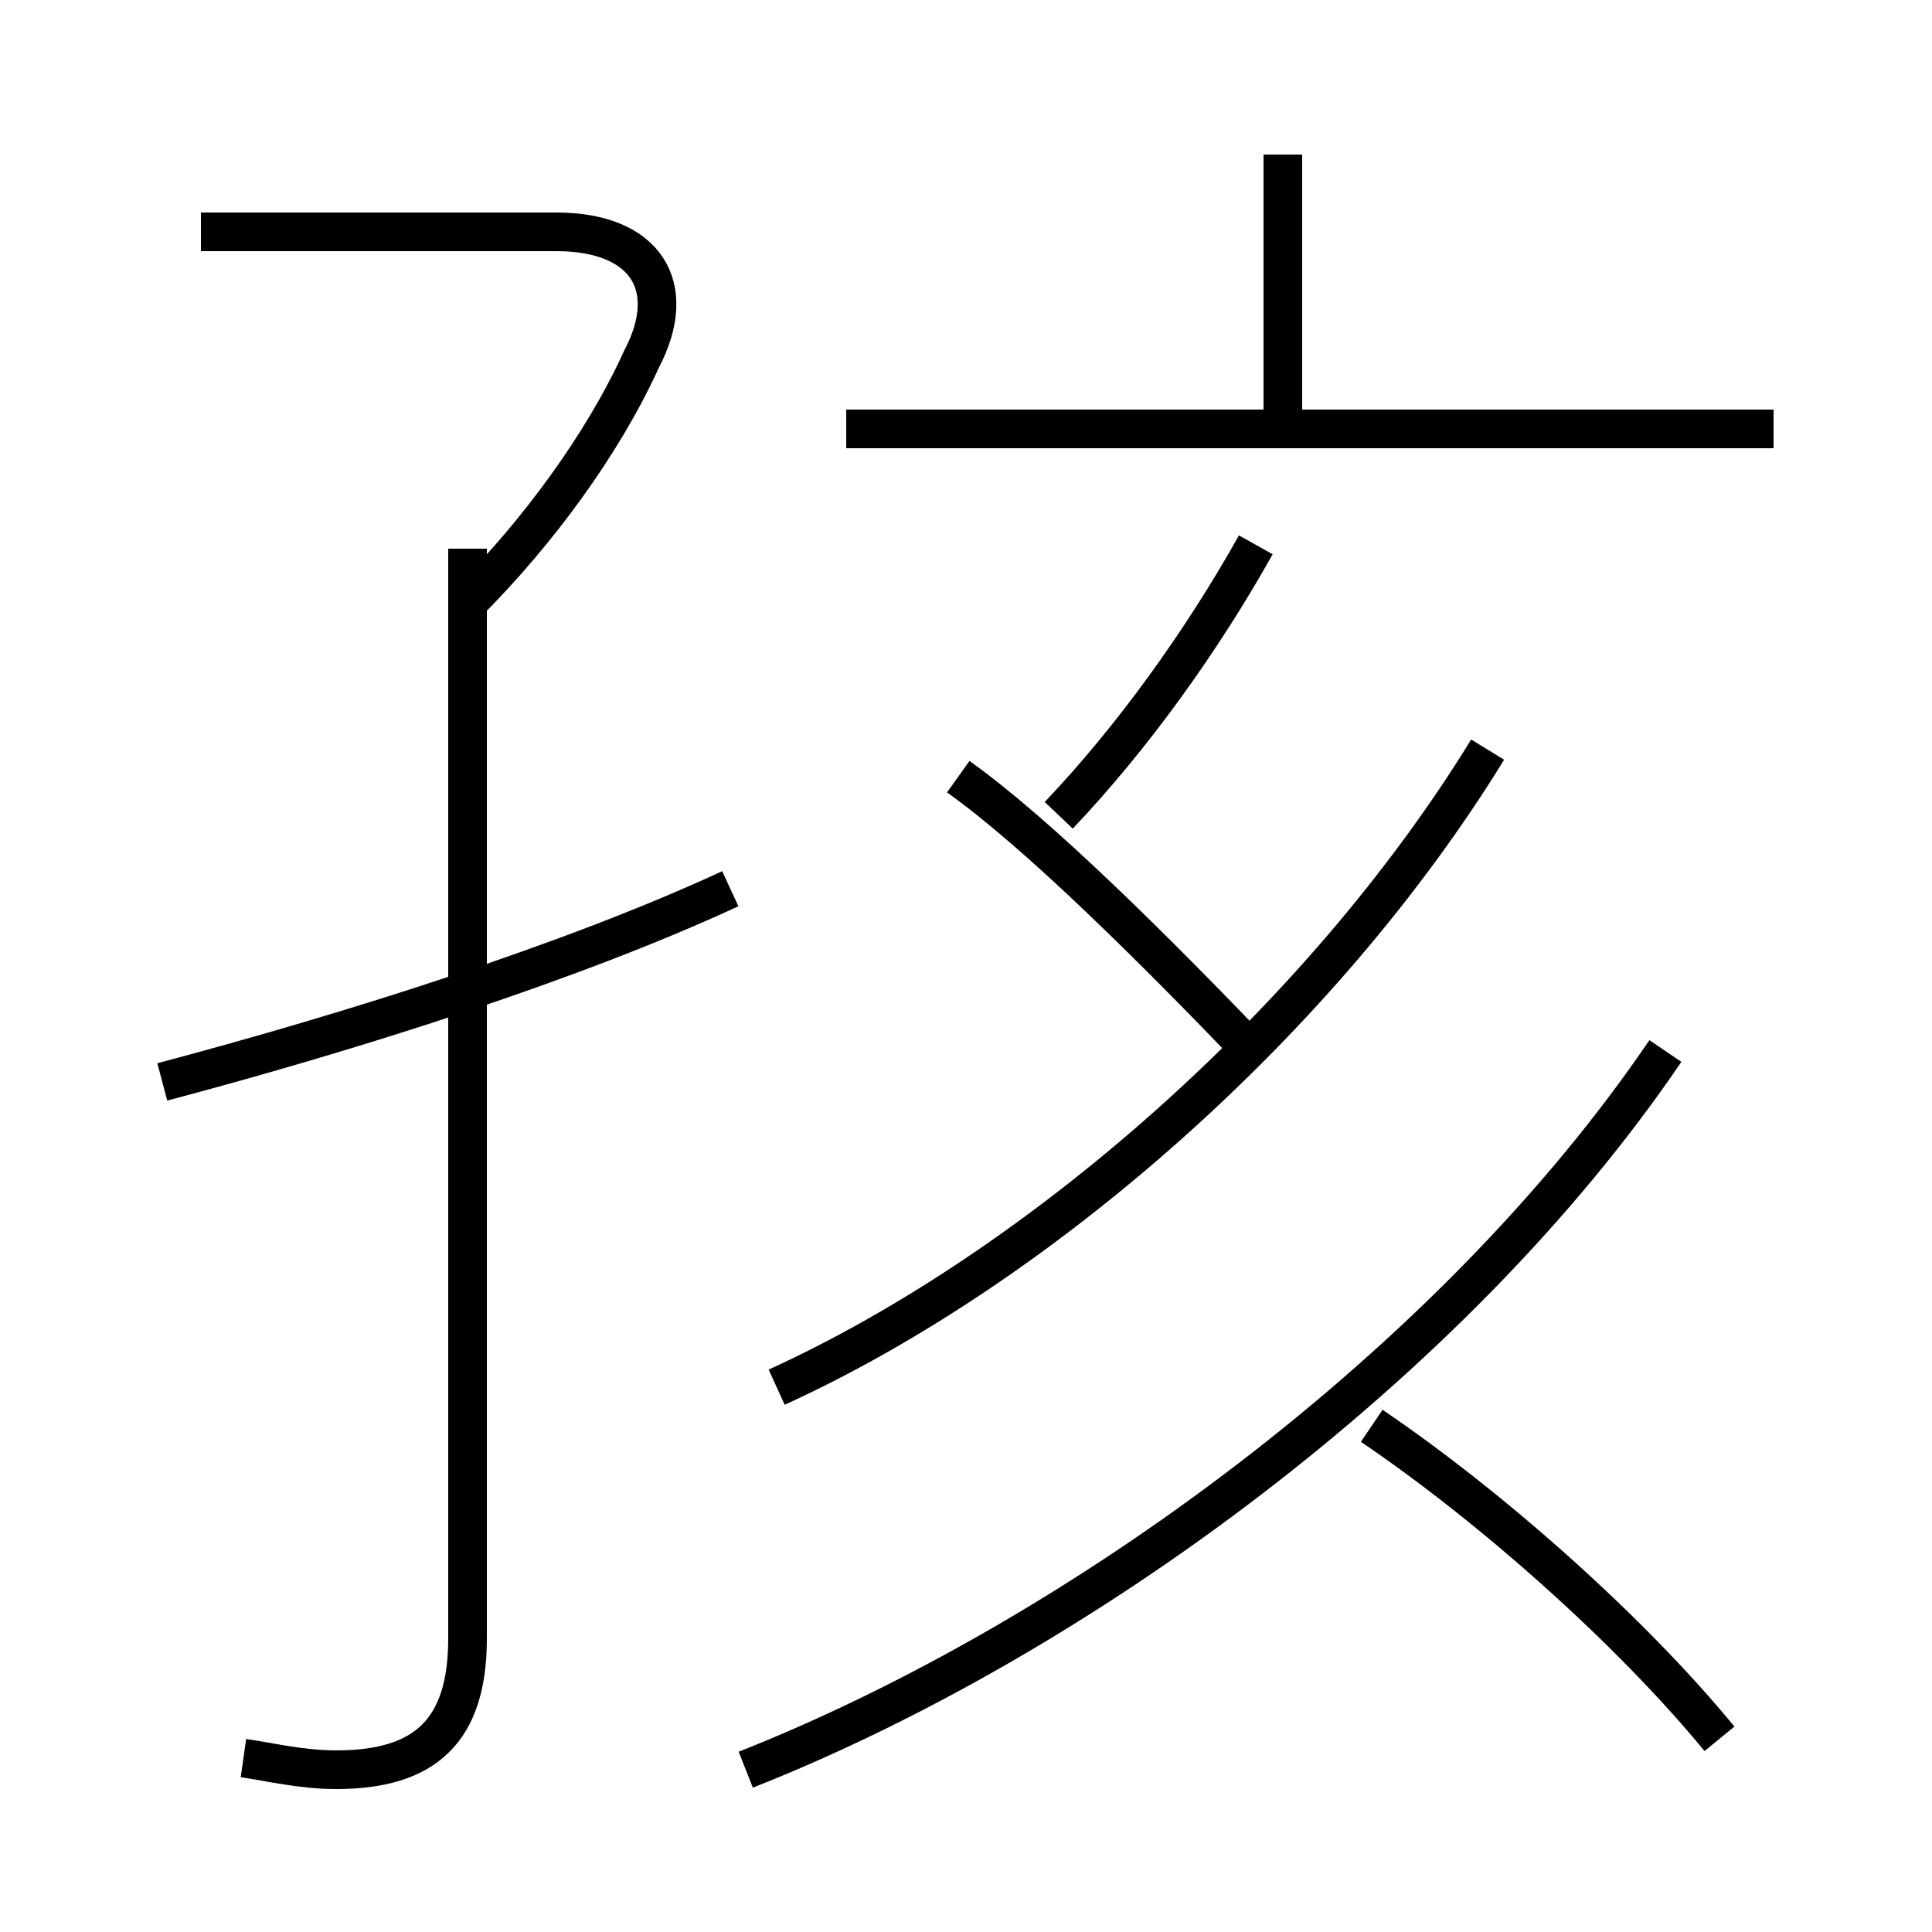 <?xml version='1.0' encoding='utf8'?>
<svg viewBox="0.0 -44.0 50.0 50.0" version="1.1" xmlns="http://www.w3.org/2000/svg">
<rect x="0.0" y="-44.0" width="50.0" height="50.0" fill="#808080" stroke="none"/>
<rect x="-1000" y="-1000" width="2000" height="2000" stroke="white" fill="white"/>
<g style="fill:none; stroke:#000000;  stroke-width:1">
<path d="M 12.1 28.4 C 13.9 30.2 15.6 32.5 16.6 34.7 C 17.6 36.6 16.7 38.0 14.4 38.0 L 5.2 38.0 M 6.3 -1.5 C 7.0 -1.6 7.8 -1.8 8.7 -1.8 C 11.0 -1.8 12.1 -0.8 12.1 1.6 L 12.1 29.8 M 4.2 16.0 C 9.1 17.3 14.8 19.1 18.9 21.0 M 33.2 32.6 L 33.2 40.0 M 45.9 32.9 L 21.9 32.9 M 32.4 16.8 C 29.9 19.4 26.9 22.4 24.8 23.9 M 27.4 22.9 C 29.3 24.9 31.1 27.4 32.5 29.9 M 20.1 8.1 C 26.9 11.2 34.2 17.6 38.5 24.6 M 19.3 -1.8 C 27.9 1.6 37.6 8.7 43.1 16.8 M 44.5 -1.0 C 42.2 1.8 38.6 5.0 35.5 7.1 " transform="scale(1, -1)" />
</g>
</svg>